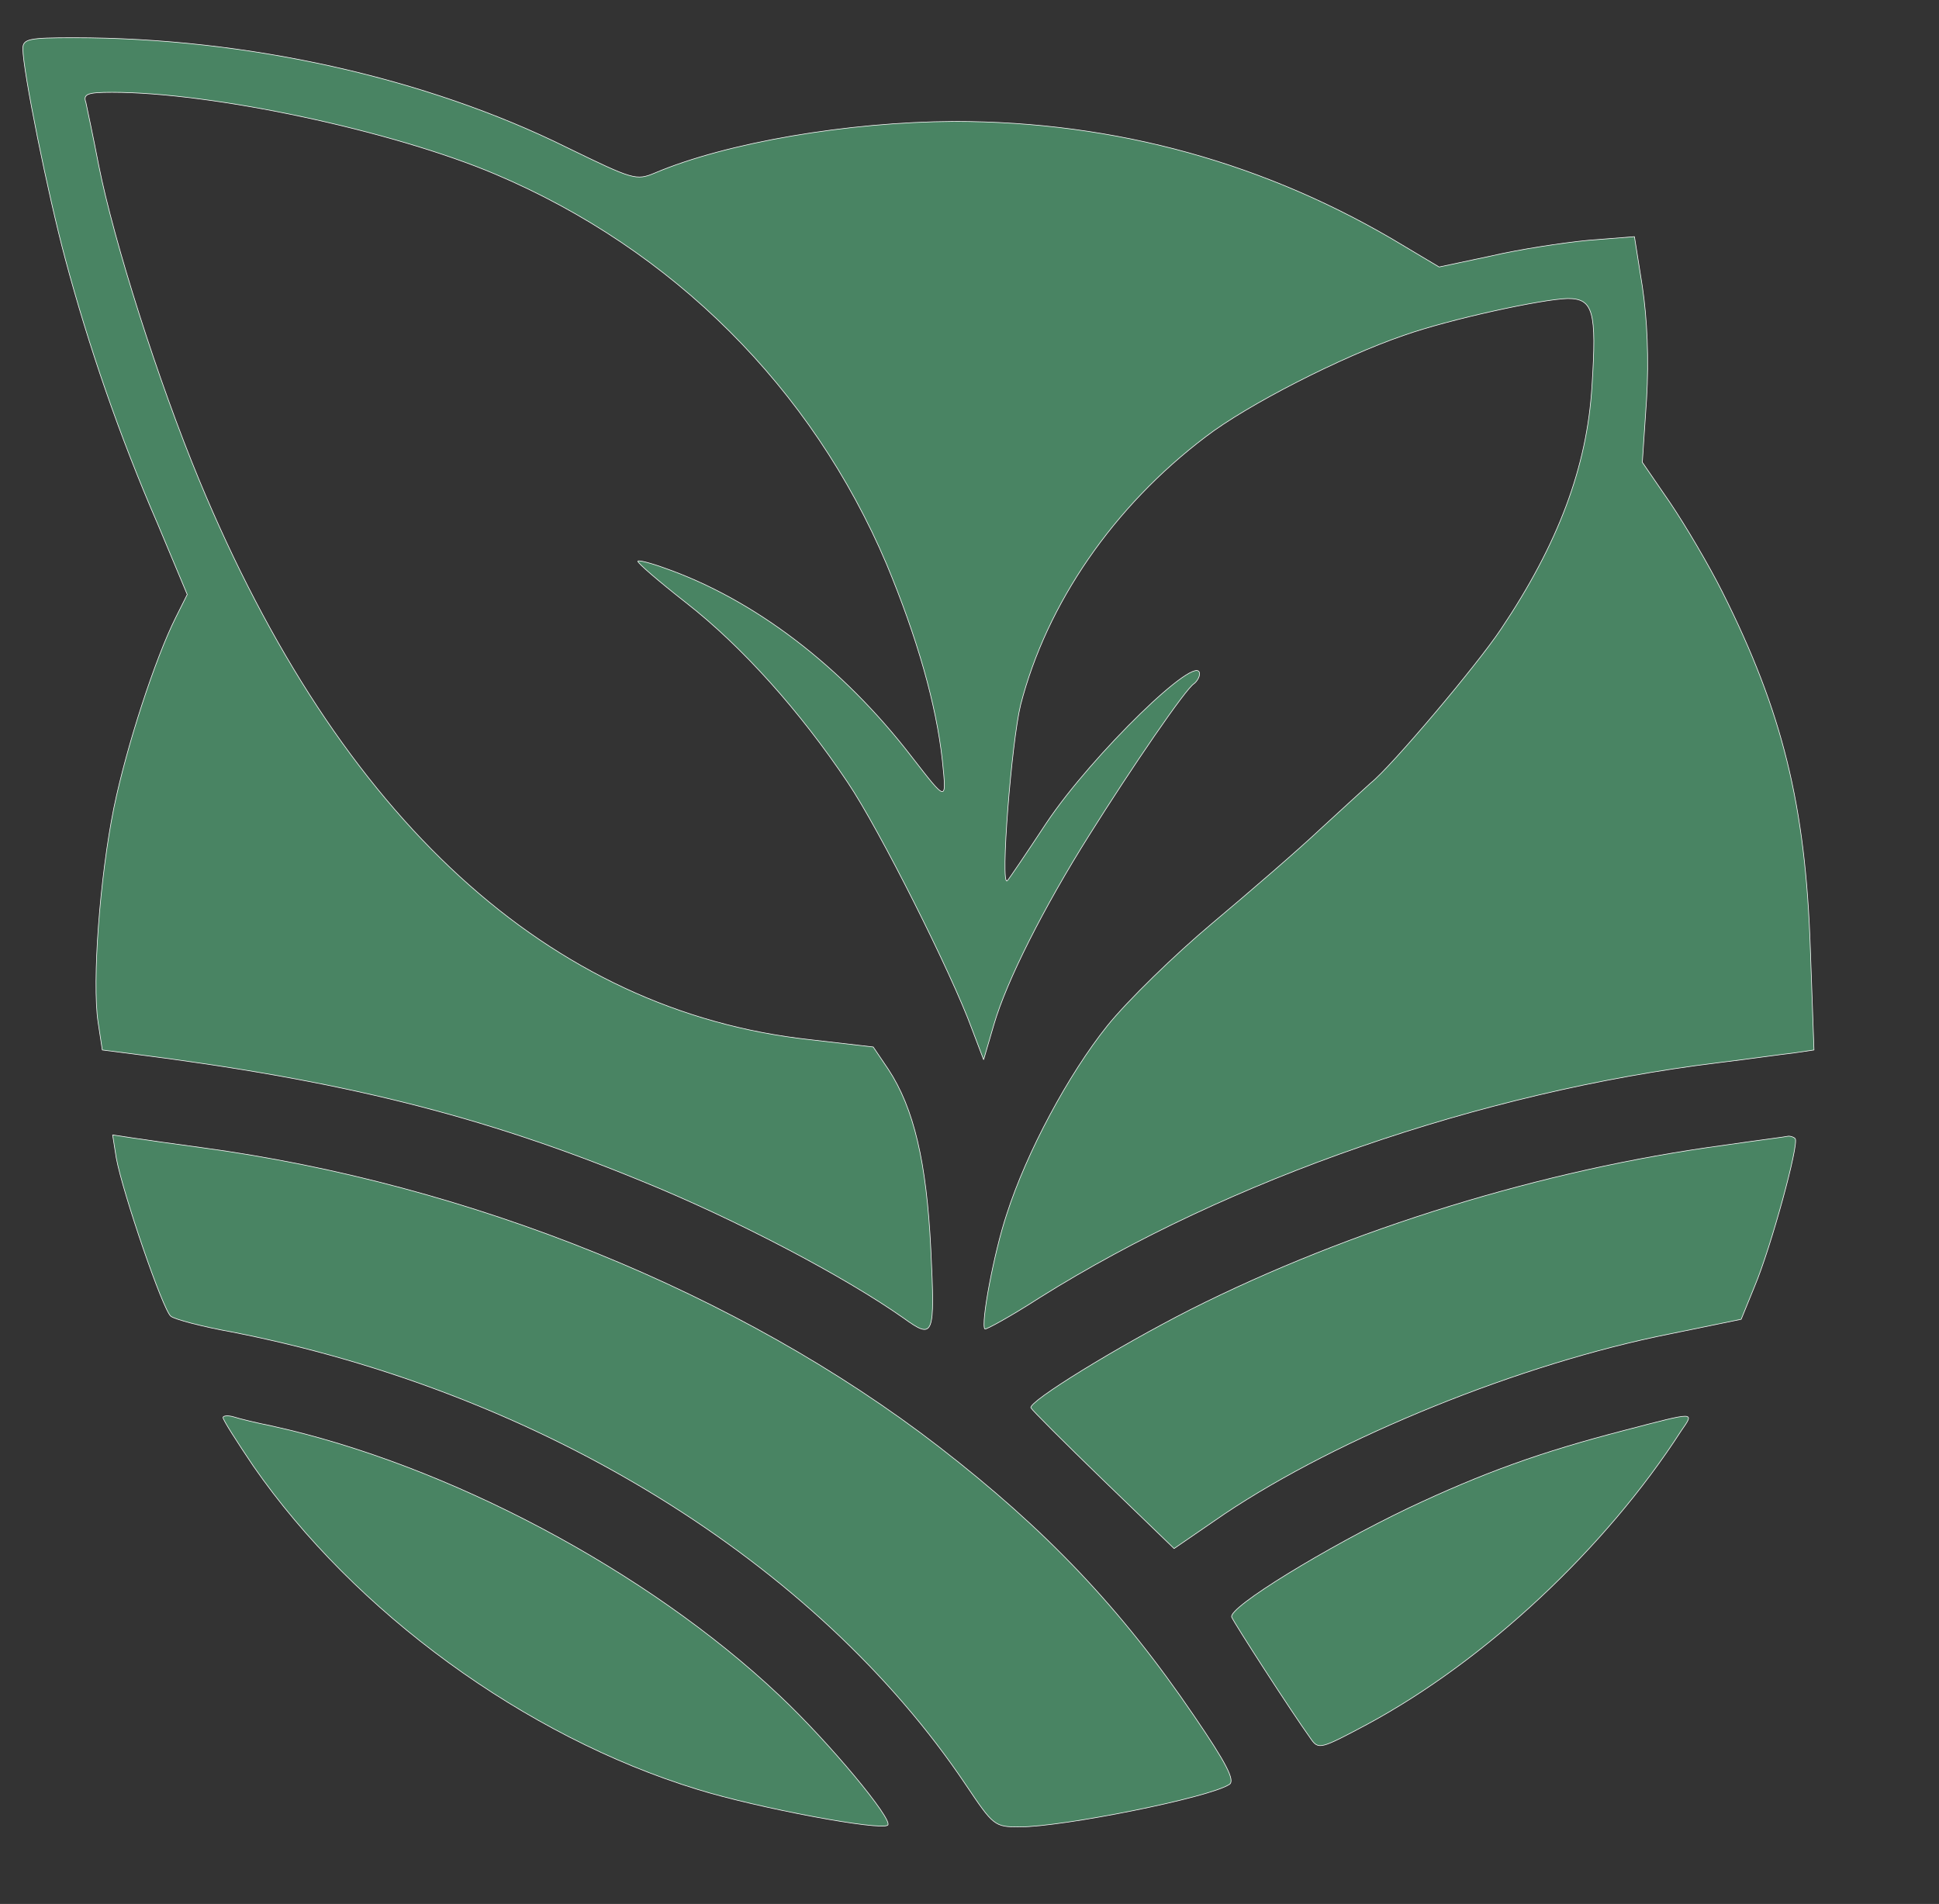 <?xml version="1.0" standalone="no"?>
<!DOCTYPE svg PUBLIC "-//W3C//DTD SVG 20010904//EN" "http://www.w3.org/TR/2001/REC-SVG-20010904/DTD/svg10.dtd">
<!-- Created using Krita: https://krita.org -->
<svg xmlns="http://www.w3.org/2000/svg" 
    xmlns:xlink="http://www.w3.org/1999/xlink"
    xmlns:krita="http://krita.org/namespaces/svg/krita"
    xmlns:sodipodi="http://sodipodi.sourceforge.net/DTD/sodipodi-0.dtd"
    width="319.68pt"
    height="313.92pt"
    viewBox="0 0 319.68 313.92">
<rect x="0" y="0" width="319.68" height="313.92" fill="#333333" stroke="none"/>
<defs/>
<path id="shape0" transform="matrix(0.1 0 0 -0.1 3.768 219.195)" fill="#498463" stroke="#ffffff" stroke-width="1" stroke-linecap="square" stroke-linejoin="bevel" d="M0 2111.75C0 2075.75 41 1872.75 70 1764.75C108 1622.75 159 1473.75 222 1328.75L271 1211.75L252 1173.75C218 1105.75 171 961.754 150 859.754C127 745.754 114 573.754 124 506.754L131 460.754L178 454.754C526 410.754 757 352.754 1020 244.754C1175 181.754 1354 87.754 1452 18.754C1502 -17.246 1504 -12.246 1497 131.754C1490 275.754 1469 364.754 1427 428.754L1402 465.754L1298 477.754C868 524.754 523 840.754 291 1399.75C223 1563.75 150 1793.75 125 1919.75C116 1966.75 106 2012.75 104 2022.75C99 2036.75 106 2039.75 147 2039.75C313 2039.75 609 1976.75 779 1904.75C1072 1780.75 1301 1551.75 1424 1261.75C1474 1141.75 1506 1030.75 1516 937.754C1523 868.754 1524 868.754 1465 944.754C1351 1092.75 1206 1203.75 1057 1255.75C1035 1263.75 1015 1268.75 1014 1266.75C1012 1264.75 1048 1233.75 1094 1197.75C1186 1125.75 1281 1019.75 1360 901.754C1412 824.754 1531 587.754 1565 494.754L1584 444.754L1601 502.754C1622 574.754 1683 695.754 1758 814.754C1827 924.754 1918 1057.75 1931 1064.75C1936 1068.75 1940 1075.75 1940 1080.75C1940 1119.75 1763 947.754 1688 835.754C1655 785.754 1626 742.754 1623 739.754C1611 728.754 1630 968.754 1645 1029.75C1688 1196.75 1798 1356.75 1950 1471.75C2019 1524.75 2174 1603.75 2276 1638.75C2352 1665.75 2505 1698.75 2547 1699.75C2589 1699.75 2595 1678.75 2587 1555.75C2579 1421.75 2531 1294.75 2437 1154.75C2397 1094.75 2256 927.754 2222 900.754C2213 892.754 2176 858.754 2140 825.754C2104 791.754 2023 721.754 1961 669.754C1899 617.754 1821 541.754 1788 500.754C1724 420.754 1655 292.754 1622 189.754C1601 126.754 1579 8.754 1586 0.754C1587 -1.246 1629 21.754 1677 52.754C1988 247.754 2403 391.754 2795 439.754C2845 445.754 2900 453.754 2919 455.754L2953 460.754L2947 627.754C2939 864.754 2901 1018.75 2802 1215.75C2780 1259.75 2741 1325.75 2716 1362.75L2670 1429.75L2677 1533.75C2681 1599.75 2678 1666.75 2670 1719.75L2657 1801.75L2581 1795.75C2539 1791.75 2467 1780.75 2420 1769.75L2335 1751.75L2278 1785.75C2052 1922.75 1802 1991.75 1535 1991.75C1360 1990.75 1160 1956.75 1042 1906.75C1011 1893.75 1006 1895.75 897 1948.75C665 2063.75 369 2129.75 84 2129.75C10 2129.75 0 2127.75 0 2111.75Z" sodipodi:nodetypes="ccccccccccccccccccccccccccccccccccccccccccccccccccccccccccccccccccc"/><path id="shape2" transform="matrix(0.1 0 0 -0.1 18.568 301.22)" fill="#498463" stroke="#ffffff" stroke-width="1" stroke-linecap="square" stroke-linejoin="bevel" d="M6 1103C17 1044 83 852 96 842C102 837 147 825 197 816C707 716 1160 437 1407 69C1452 2 1454 0 1495 0C1566 0 1807 48 1841 70C1851 76 1837 104 1783 183C1662 361 1539 490 1362 627C1033 881 590 1060 147 1120C103 1126 52 1133 33 1136L0 1141Z" sodipodi:nodetypes="cccccccccccc"/><path id="shape3" transform="matrix(0.1 0 0 -0.1 169.955 255.32)" fill="#498463" stroke="#ffffff" stroke-width="1" stroke-linecap="square" stroke-linejoin="bevel" d="M1143.12 665C845.123 625 527.123 527 263.123 394C143.123 333 -4.877 242 0.123 232C2.123 228 55.123 175 119.123 113L236.123 0L319.123 57C507.123 183 807.123 305 1054.12 354L1171.12 378L1193.12 432C1220.12 496 1267.12 668 1260.12 676C1257.12 679 1252.12 680 1249.12 680C1246.12 679 1198.12 673 1143.12 665Z" sodipodi:nodetypes="cccccccccccc"/><path id="shape4" transform="matrix(0.1 0 0 -0.1 36.768 301.083)" fill="#498463" stroke="#ffffff" stroke-width="1" stroke-linecap="square" stroke-linejoin="bevel" d="M0 673.631C0 669.631 23 633.631 50 593.631C217 352.631 498 147.631 782 60.631C882 29.631 1086 -8.369 1096 1.631C1105 10.631 1000 137.631 917 215.631C700 420.631 371 595.631 81 659.631C56 664.631 27 671.631 18 674.631C8 677.631 0 676.631 0 673.631Z" sodipodi:nodetypes="cccccccc"/><path id="shape5" transform="matrix(0.1 0 0 -0.1 203.052 287.812)" fill="#498463" stroke="#ffffff" stroke-width="1" stroke-linecap="square" stroke-linejoin="bevel" d="M648.162 519.921C509.162 483.921 415.162 449.921 292.162 391.921C156.162 326.921 -5.838 227.921 0.162 211.921C4.162 201.921 99.162 54.921 130.162 11.921C143.162 -7.079 146.162 -6.079 223.162 34.921C418.162 139.921 616.162 324.921 741.162 518.921C763.162 550.921 767.162 550.921 648.162 519.921Z" sodipodi:nodetypes="ccccccc"/>
</svg>
